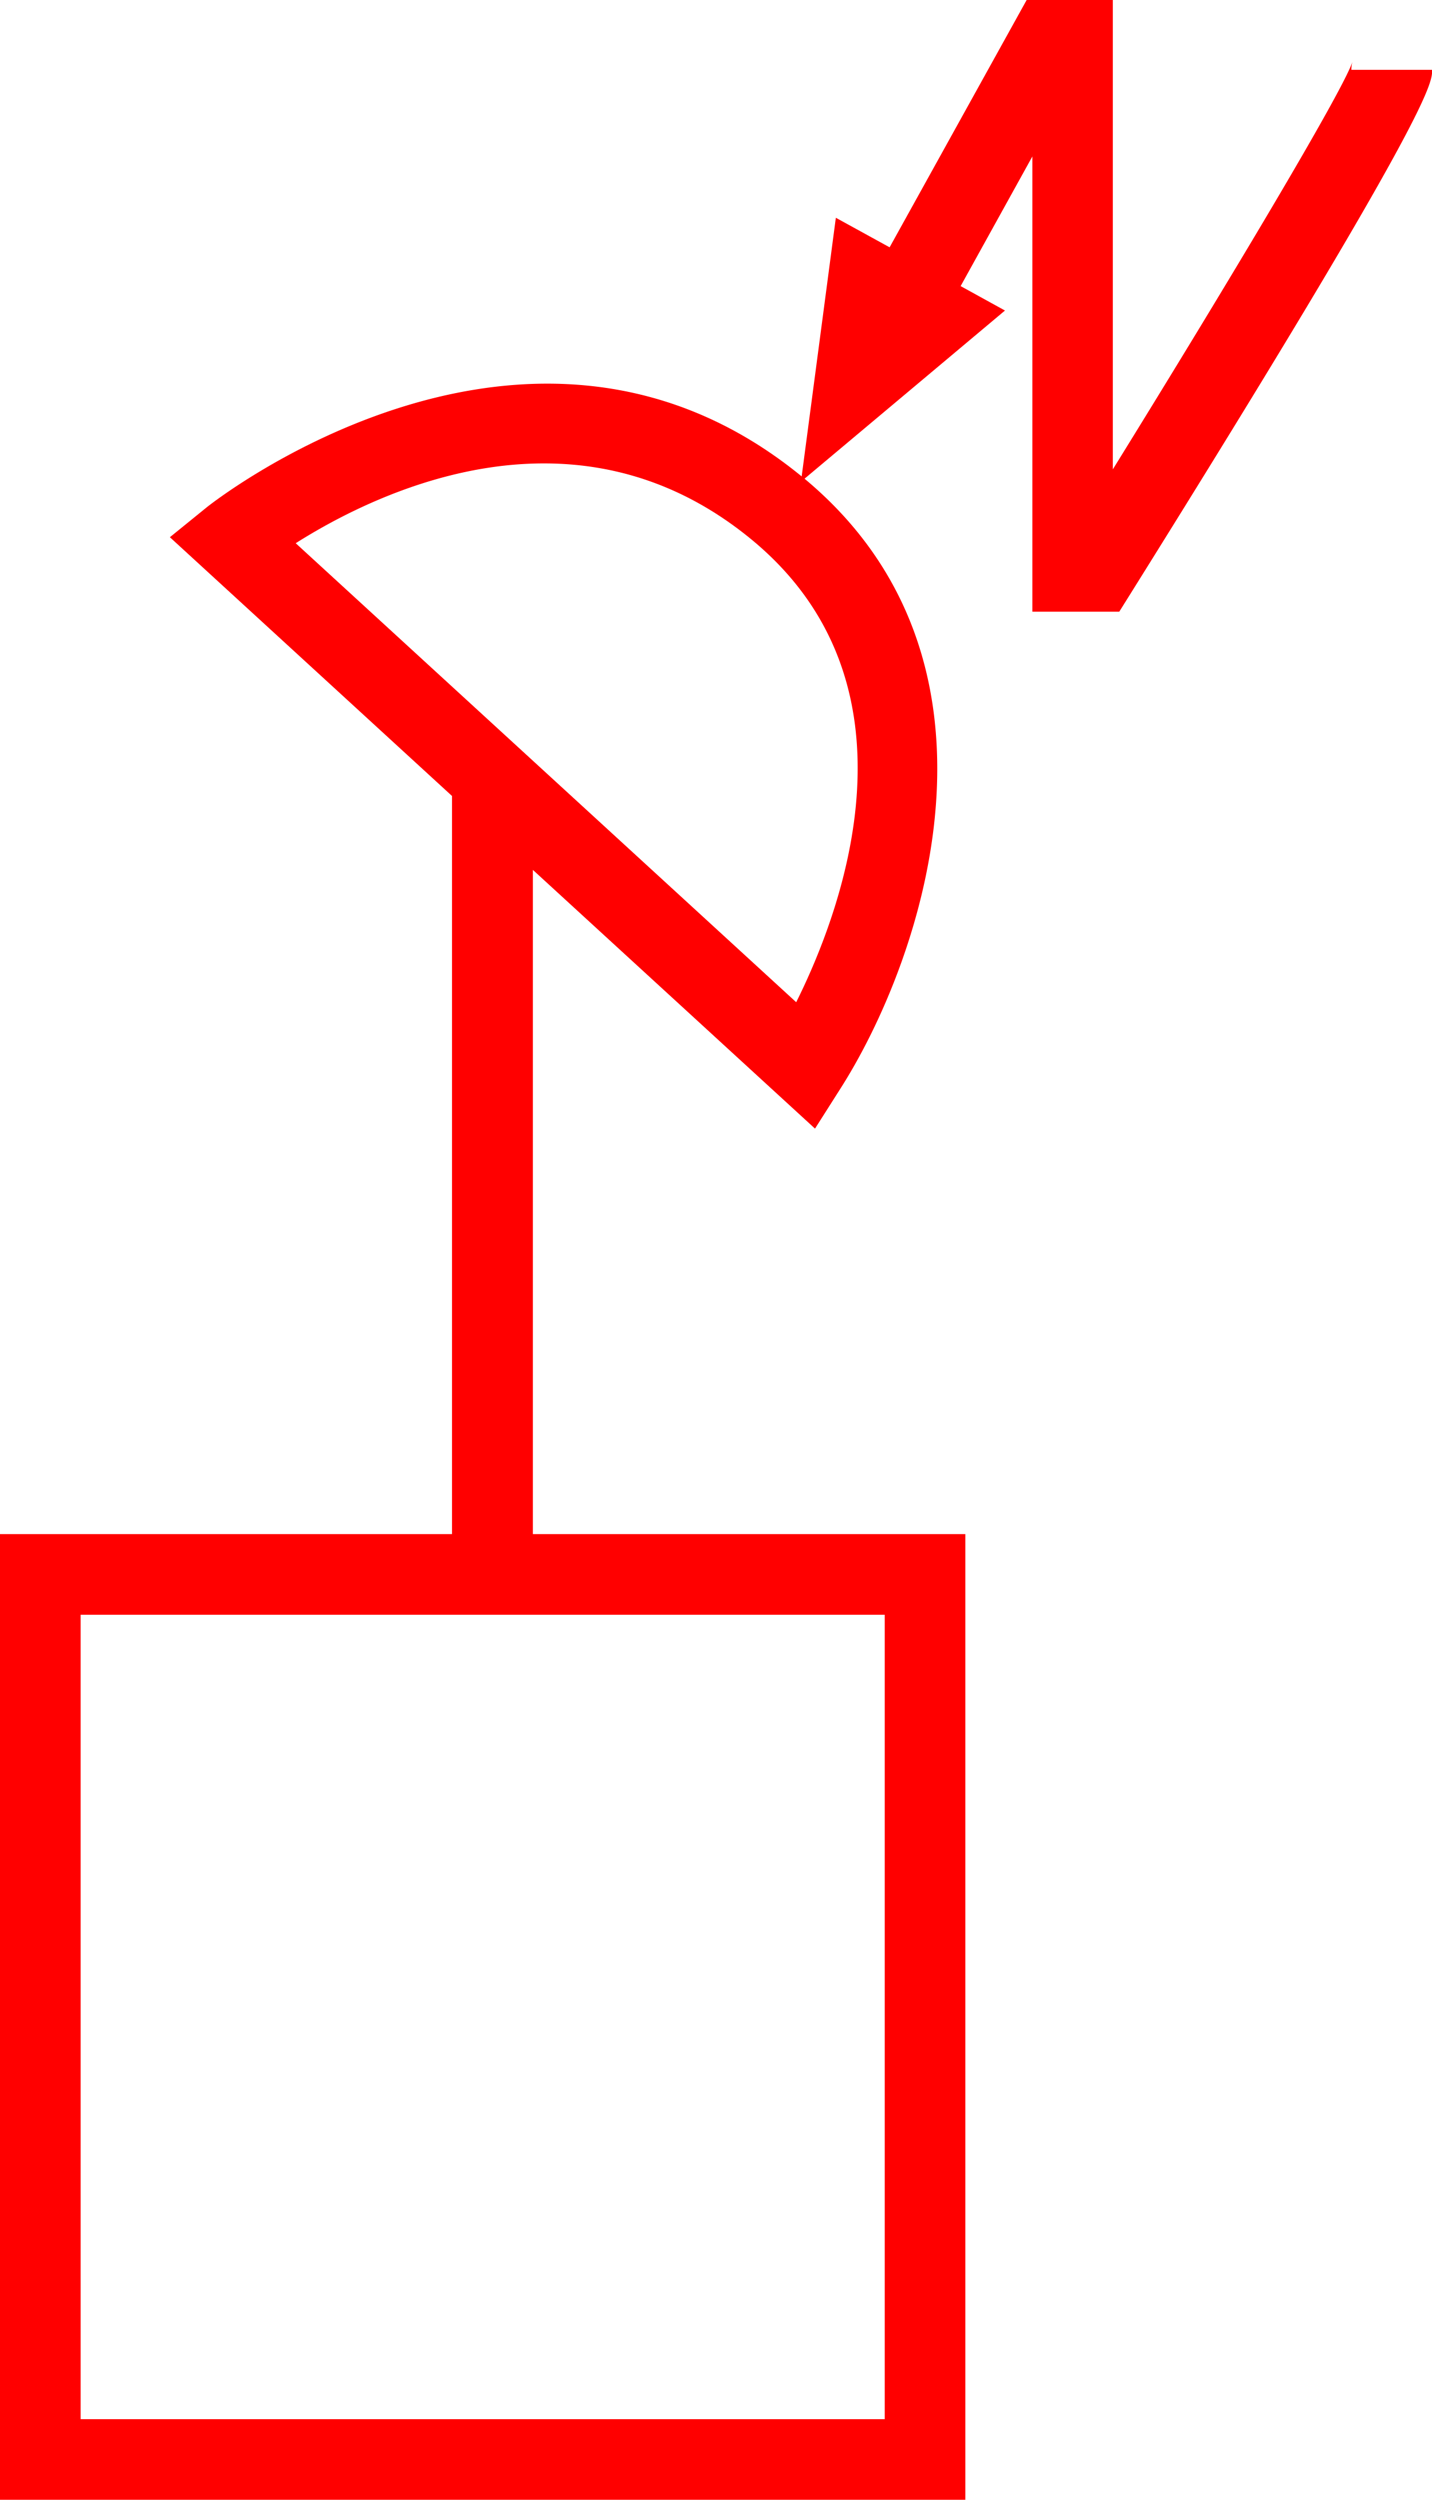 <svg xmlns="http://www.w3.org/2000/svg" width="35.529" height="62" viewBox="0 0 35.529 62">
  <path id="_020193" data-name="020193" d="M4596.529,212.732a.71.71,0,0,1,.026-.2c-.231.715-3.043,5.42-5.945,10.109V211h-2.138l-3.4,6.134-1.334-.733-.432,3.27-.416,3.145c-6.808-5.568-14.7.713-14.775.778l-.9.73,7,6.418v18.307H4563V273h23.951V249.049h-10.73V232.575l7,6.417.64-1.007c2.07-3.257,4.533-10.593-.9-15.112l2.446-2.051,2.527-2.12-1.1-.606,1.78-3.216v11.291h2.156l.294-.47c7.469-11.951,7.469-12.638,7.469-12.969ZM4584.951,271H4565V251.049h19.951Zm-2.2-35.146-12.414-11.381c2.044-1.293,6.957-3.671,11.306-.094S4583.913,233.533,4582.756,235.854Z" transform="translate(-4563 -211)" fill="red"/>
</svg>
